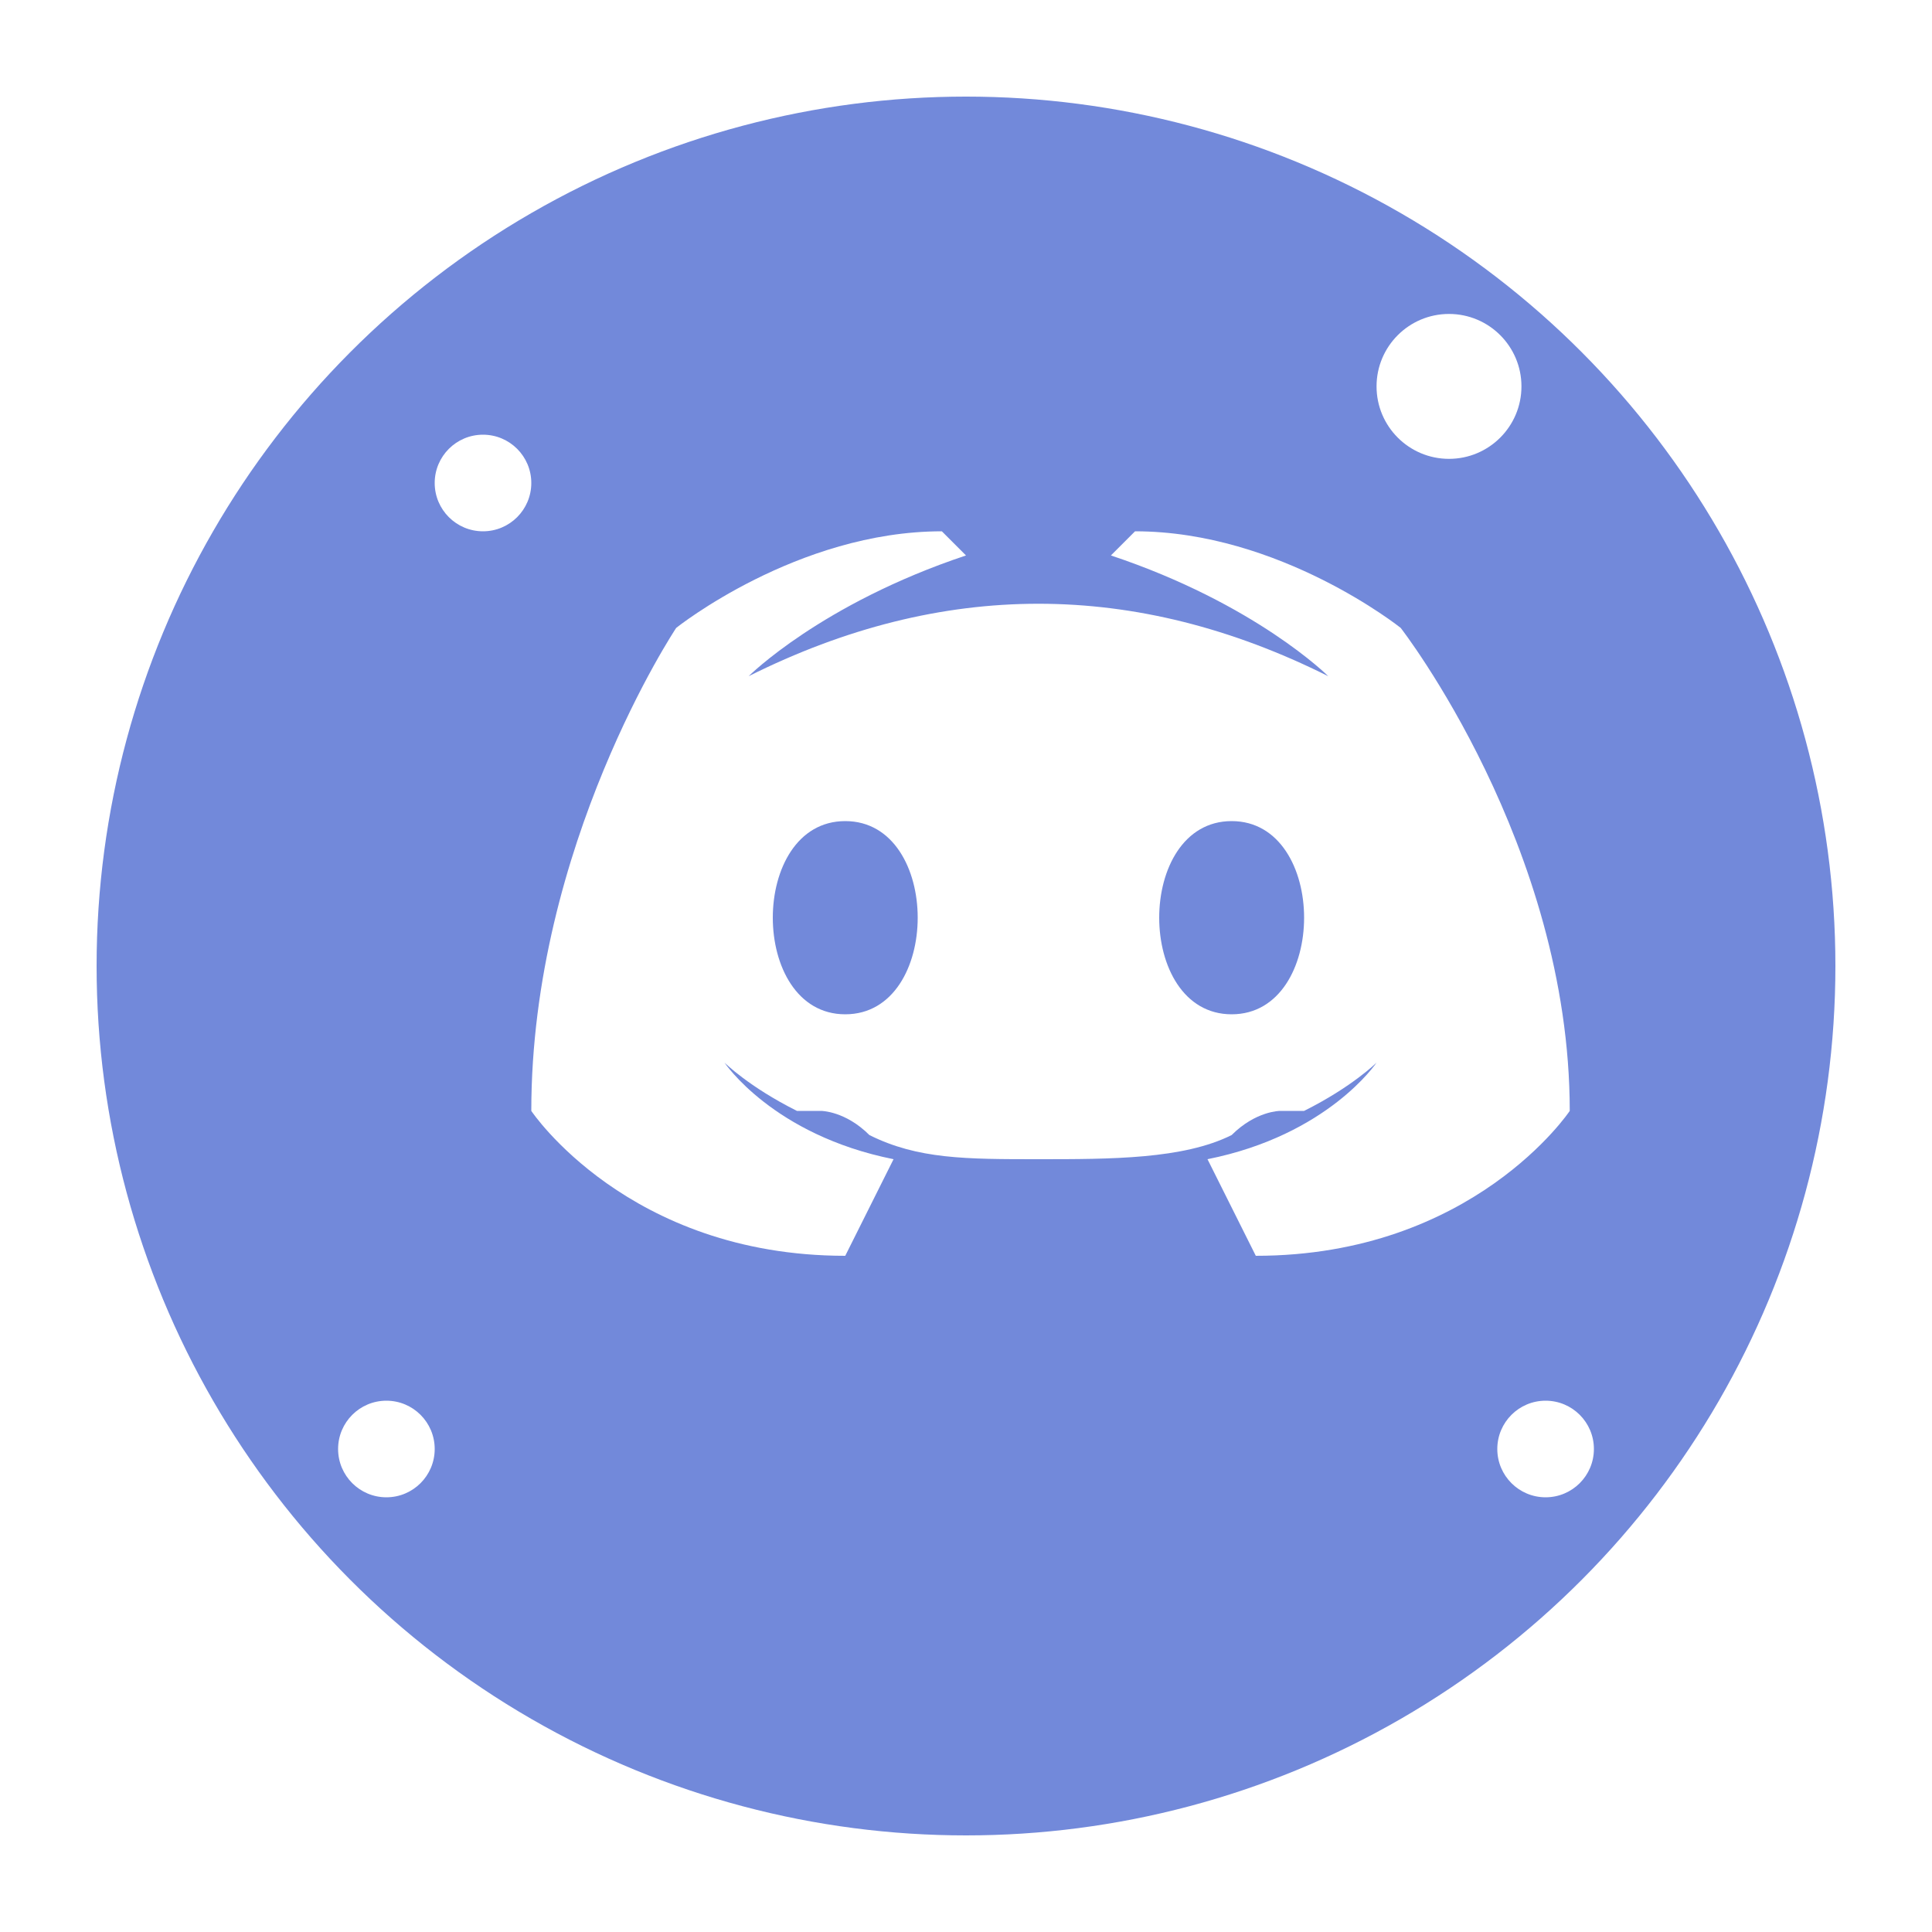 <?xml version="1.0" encoding="UTF-8"?>
<svg width="40px" height="40px" viewBox="0 0 40 40" version="1.1" xmlns="http://www.w3.org/2000/svg" xmlns:xlink="http://www.w3.org/1999/xlink">
    <title>Discord Icon</title>
    <defs>
        <!-- Glow effect -->
        <filter id="glow" x="-30%" y="-30%" width="160%" height="160%">
            <feGaussianBlur stdDeviation="2" result="blur" />
            <feColorMatrix in="blur" mode="matrix" values="1 0 0 0 0  0 1 0 0 0  0 0 1 0 0  0 0 0 18 -7" result="glow" />
            <feBlend in="SourceGraphic" in2="glow" mode="normal" />
        </filter>
    </defs>
    
    <g id="discord-icon" stroke="none" stroke-width="1" fill="none" fill-rule="evenodd">
        <!-- Background Circle -->
        <circle id="bg-circle" fill="#7289DA" cx="20" cy="20" r="18" filter="url(#glow)"></circle>
        
        <!-- Discord Logo -->
        <path d="M29,13 C29,13 26.5,11 23.5,11 L23,11.5 C26,12.5 27.5,14 27.5,14 C25.5,13 23.5,12.5 21.5,12.5 C19.5,12.5 17.5,13 15.5,14 C15.5,14 17,12.5 20,11.5 L19.5,11 C16.5,11 14,13 14,13 C14,13 11,17.5 11,23 C11,23 13,26 17.5,26 C17.5,26 18,25 18.5,24 C16,23.5 15,22 15,22 C15,22 15.5,22.5 16.5,23 L17,23 C17,23 17.5,23 18,23.5 C19,24 20,24 21.5,24 C23,24 24.5,24 25.5,23.5 C26,23 26.5,23 26.5,23 L27,23 C28,22.5 28.5,22 28.5,22 C28.5,22 27.5,23.5 25,24 C25.5,25 26,26 26,26 C30.5,26 32.5,23 32.5,23 C32.5,17.5 29,13 29,13 Z M17.5,21 C16.5,21 16,20 16,19 C16,18 16.5,17 17.5,17 C18.5,17 19,18 19,19 C19,20 18.5,21 17.5,21 Z M25.5,21 C24.5,21 24,20 24,19 C24,18 24.5,17 25.5,17 C26.5,17 27,18 27,19 C27,20 26.5,21 25.5,21 Z" id="discord-shape" fill="#FFFFFF"></path>
        
        <!-- Sparkles -->
        <circle id="sparkle1" fill="#FFFFFF" cx="10" cy="10" r="1"></circle>
        <circle id="sparkle2" fill="#FFFFFF" cx="30" cy="8" r="1.5"></circle>
        <circle id="sparkle3" fill="#FFFFFF" cx="8" cy="30" r="1"></circle>
        <circle id="sparkle4" fill="#FFFFFF" cx="32" cy="30" r="1"></circle>
    </g>
</svg> 